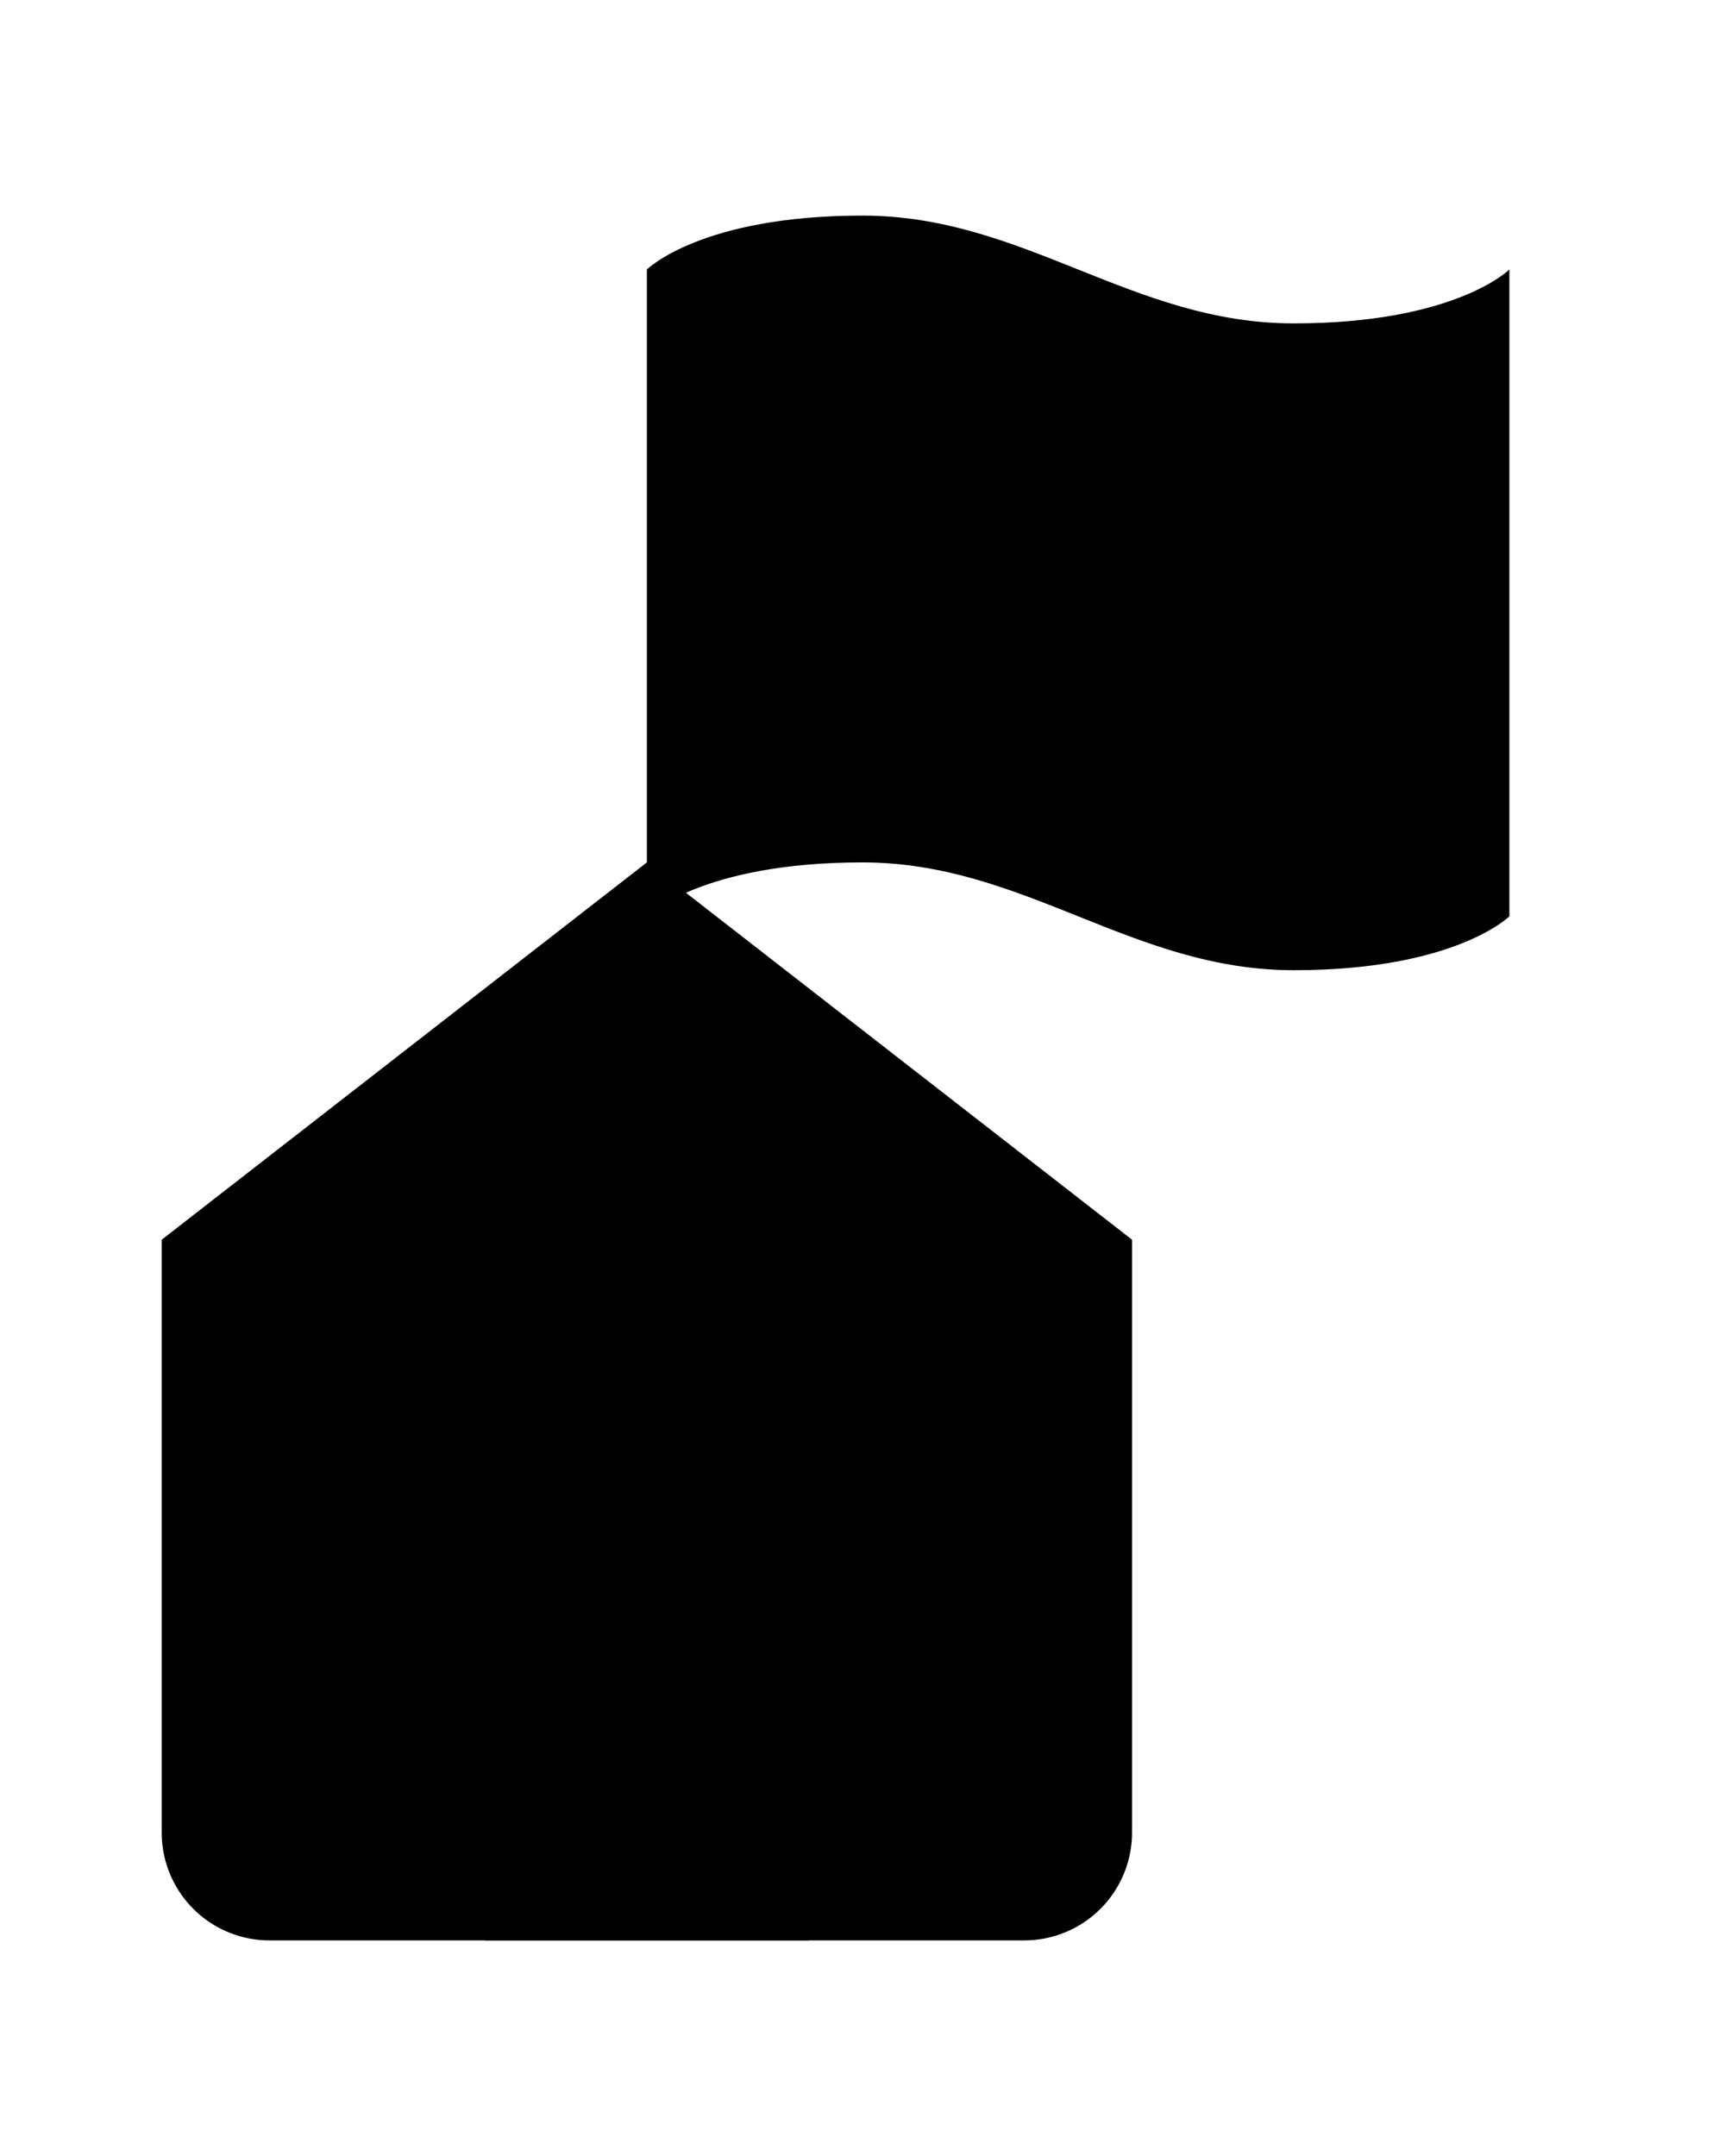<svg width="32" height="40" viewBox="0 0 32 40">
	<g transform="translate(0, 14)">
		<path d="M3 9l9-7 9 7v11a2 2 0 0 1-2 2H5a2 2 0 0 1-2-2z" />
		<polyline points="9 22 9 12 15 12 15 22" />
	</g>
	<g transform="translate(8, 2)">
		<path d="M4 15s1-1 4-1 5 2 8 2 4-1 4-1V3s-1 1-4 1-5-2-8-2-4 1-4 1z" />
	</g>
</svg>
